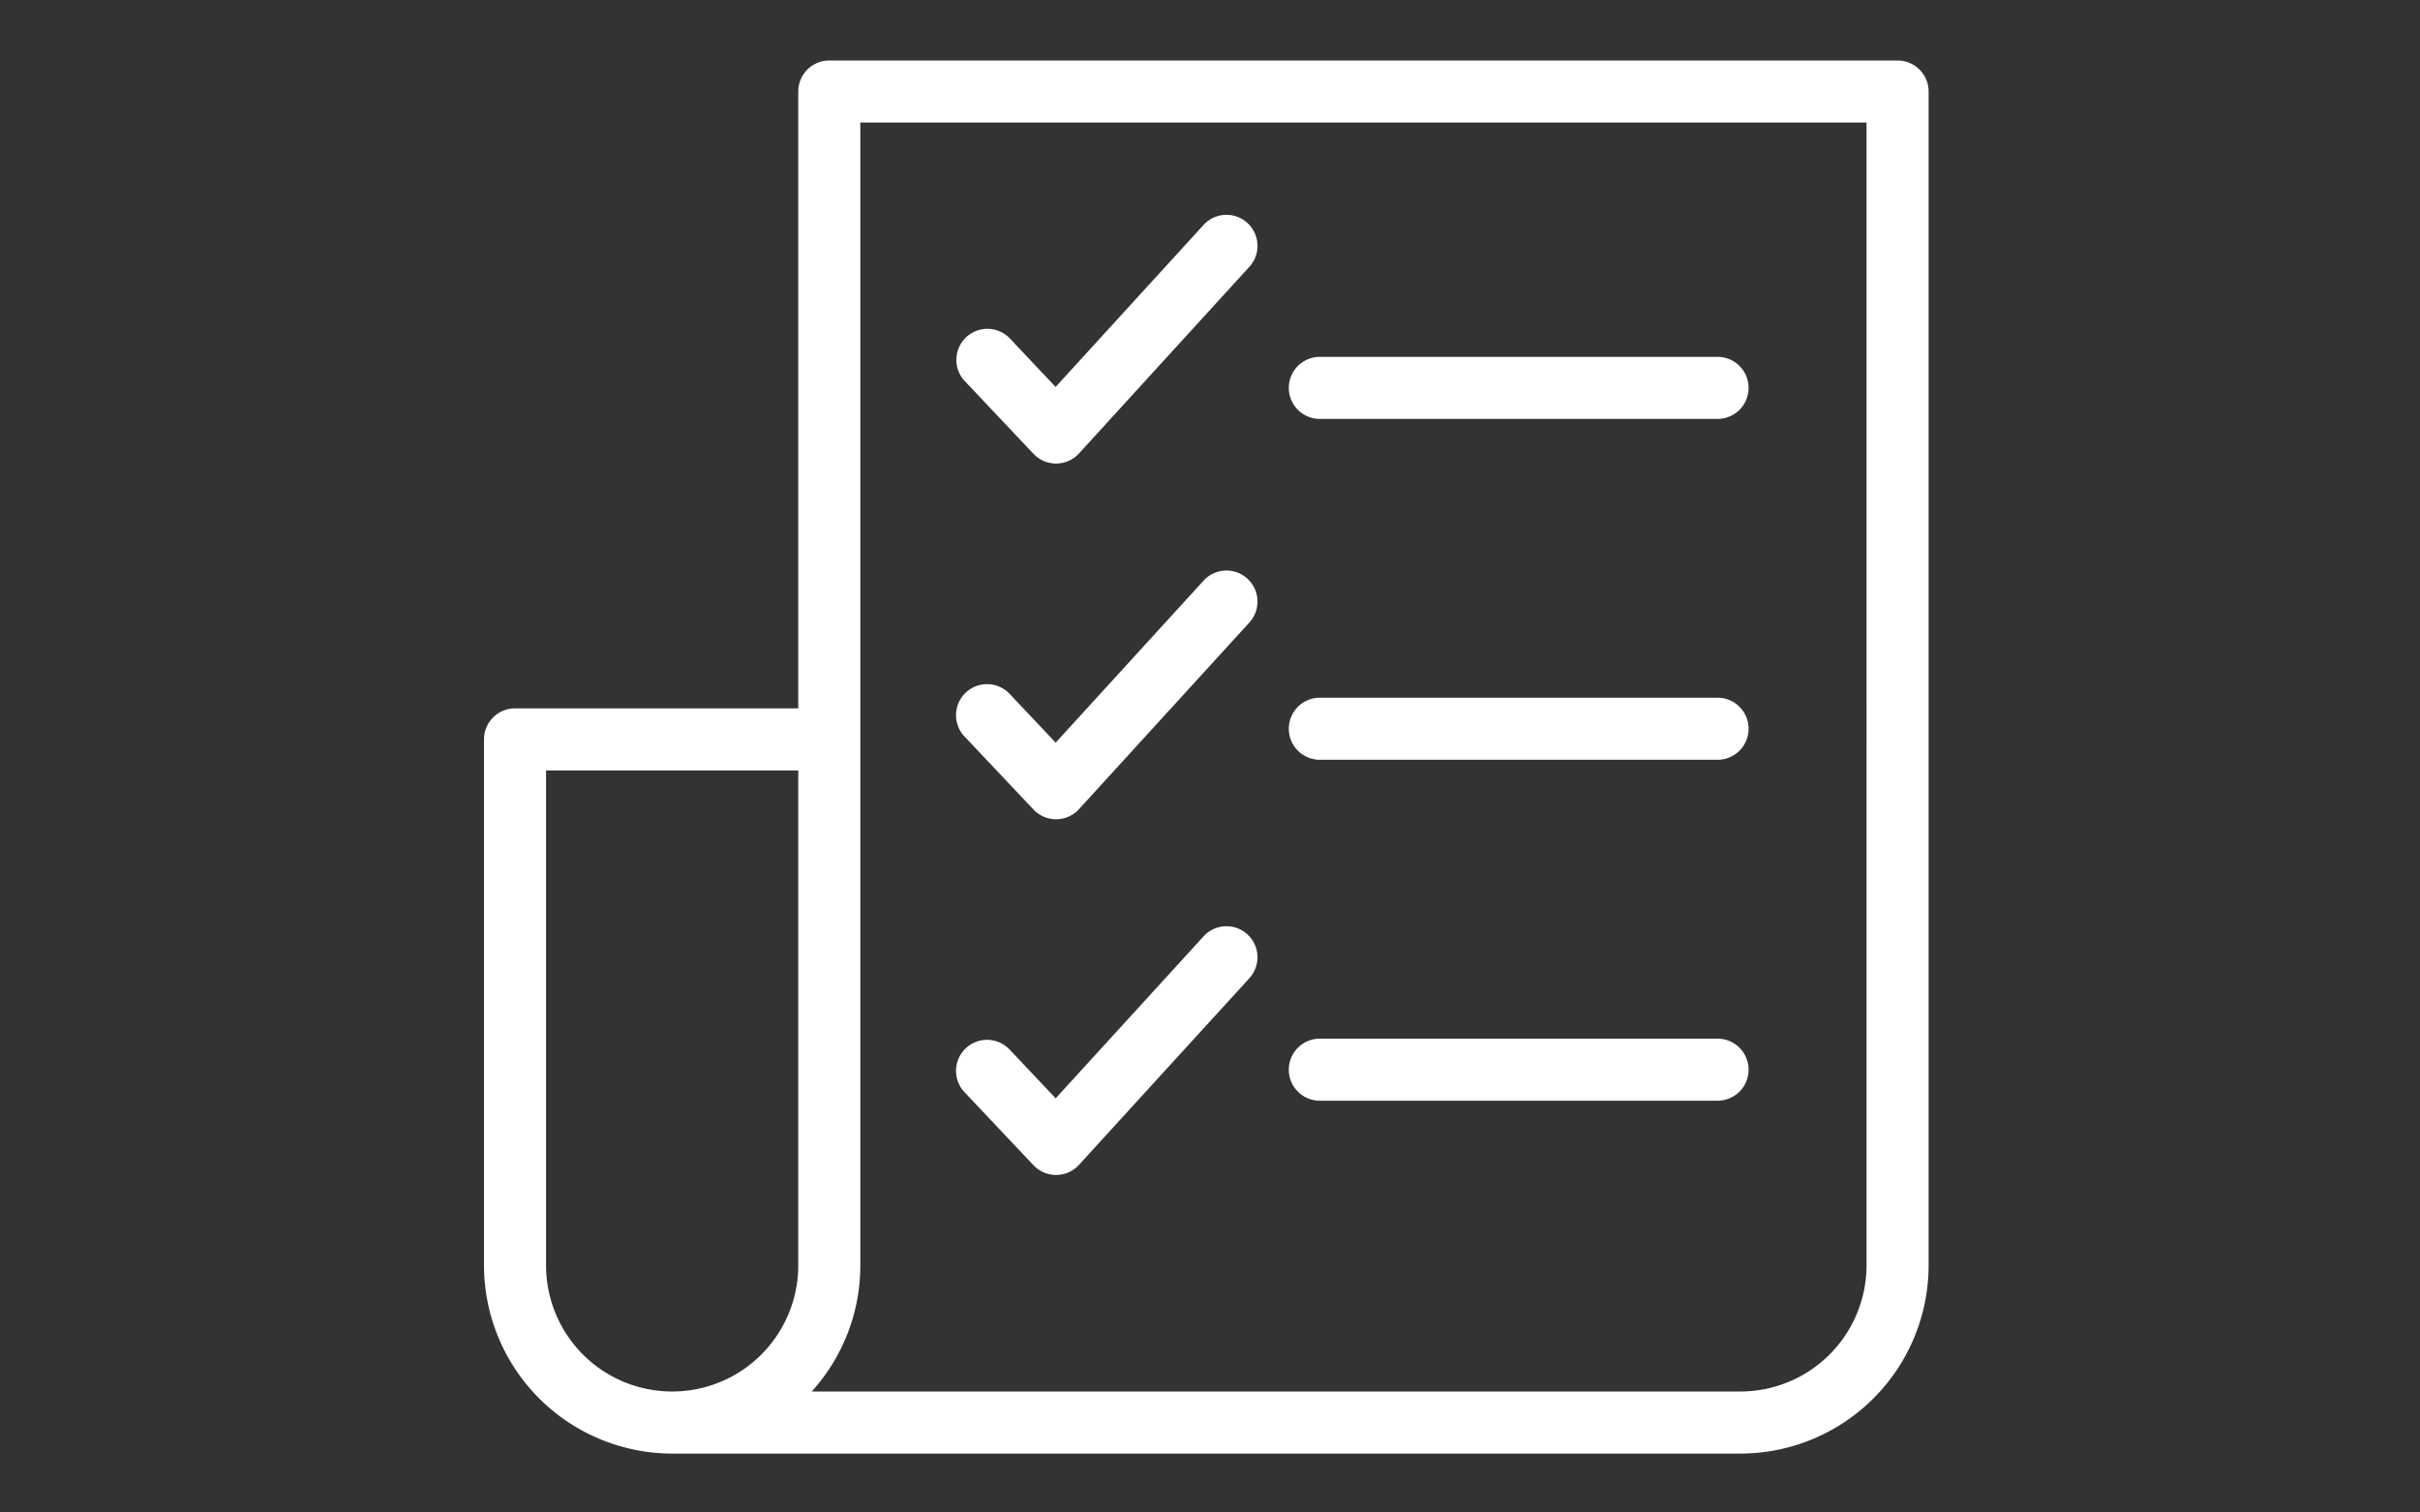 <svg xmlns="http://www.w3.org/2000/svg" width="240" height="150" viewBox="0 0 240 150"><rect x="0" y="0" width="240" height="150" fill="#333333" stroke="none"/><defs><style>.a{fill:none;}.b{fill:#fff;}.c{fill:#fff;}</style></defs><g transform="translate(-484 -1644)"><rect class="a" width="240" height="150" transform="translate(484 1644)"/><g transform="translate(532 1643.773)"><g transform="translate(0 6.227)"><path class="b" d="M140.189,6.227H34.243A3.077,3.077,0,0,0,31.166,9.3v61.18H3.077A3.077,3.077,0,0,0,0,73.562v52.161a18.682,18.682,0,0,0,18.66,18.661H124.606a18.682,18.682,0,0,0,18.661-18.661V9.3A3.078,3.078,0,0,0,140.189,6.227ZM6.155,125.722V76.639H31.166v49.084a12.505,12.505,0,1,1-25.011,0Zm130.956,0a12.52,12.52,0,0,1-12.506,12.506H32.5a18.591,18.591,0,0,0,4.822-12.506V12.382h99.791V125.722Z" transform="translate(0 -6.227)"/><path class="c" d="M197.6,84.01h39.443a3.077,3.077,0,1,0,0-6.155H197.6a3.077,3.077,0,1,0,0,6.155Z" transform="translate(-114.707 -48.465)"/><path class="c" d="M197.6,166.4h39.443a3.077,3.077,0,1,0,0-6.155H197.6a3.077,3.077,0,1,0,0,6.155Z" transform="translate(-114.707 -97.05)"/><path class="c" d="M197.6,248.8h39.443a3.077,3.077,0,0,0,0-6.155H197.6a3.077,3.077,0,0,0,0,6.155Z" transform="translate(-114.707 -145.637)"/><path class="c" d="M121.773,67.229a3.08,3.08,0,0,0,2.237.964h.026a3.078,3.078,0,0,0,2.247-1l16.9-18.514a3.077,3.077,0,1,0-4.546-4.15l-14.67,16.066-4.566-4.836a3.078,3.078,0,0,0-4.475,4.226Z" transform="translate(-67.277 -28.221)"/><path class="c" d="M138.642,130.5l-14.67,16.066-4.567-4.835a3.077,3.077,0,0,0-4.475,4.226l6.842,7.245a3.08,3.08,0,0,0,2.237.964h.026a3.078,3.078,0,0,0,2.247-1l16.9-18.513a3.077,3.077,0,1,0-4.546-4.15Z" transform="translate(-67.277 -78.917)"/><path class="c" d="M138.642,216.473l-14.67,16.066-4.567-4.835a3.077,3.077,0,0,0-4.475,4.226l6.842,7.245a3.08,3.08,0,0,0,2.237.964h.026a3.078,3.078,0,0,0,2.247-1l16.9-18.513a3.077,3.077,0,1,0-4.546-4.15Z" transform="translate(-67.277 -129.614)"/></g></g></g></svg>